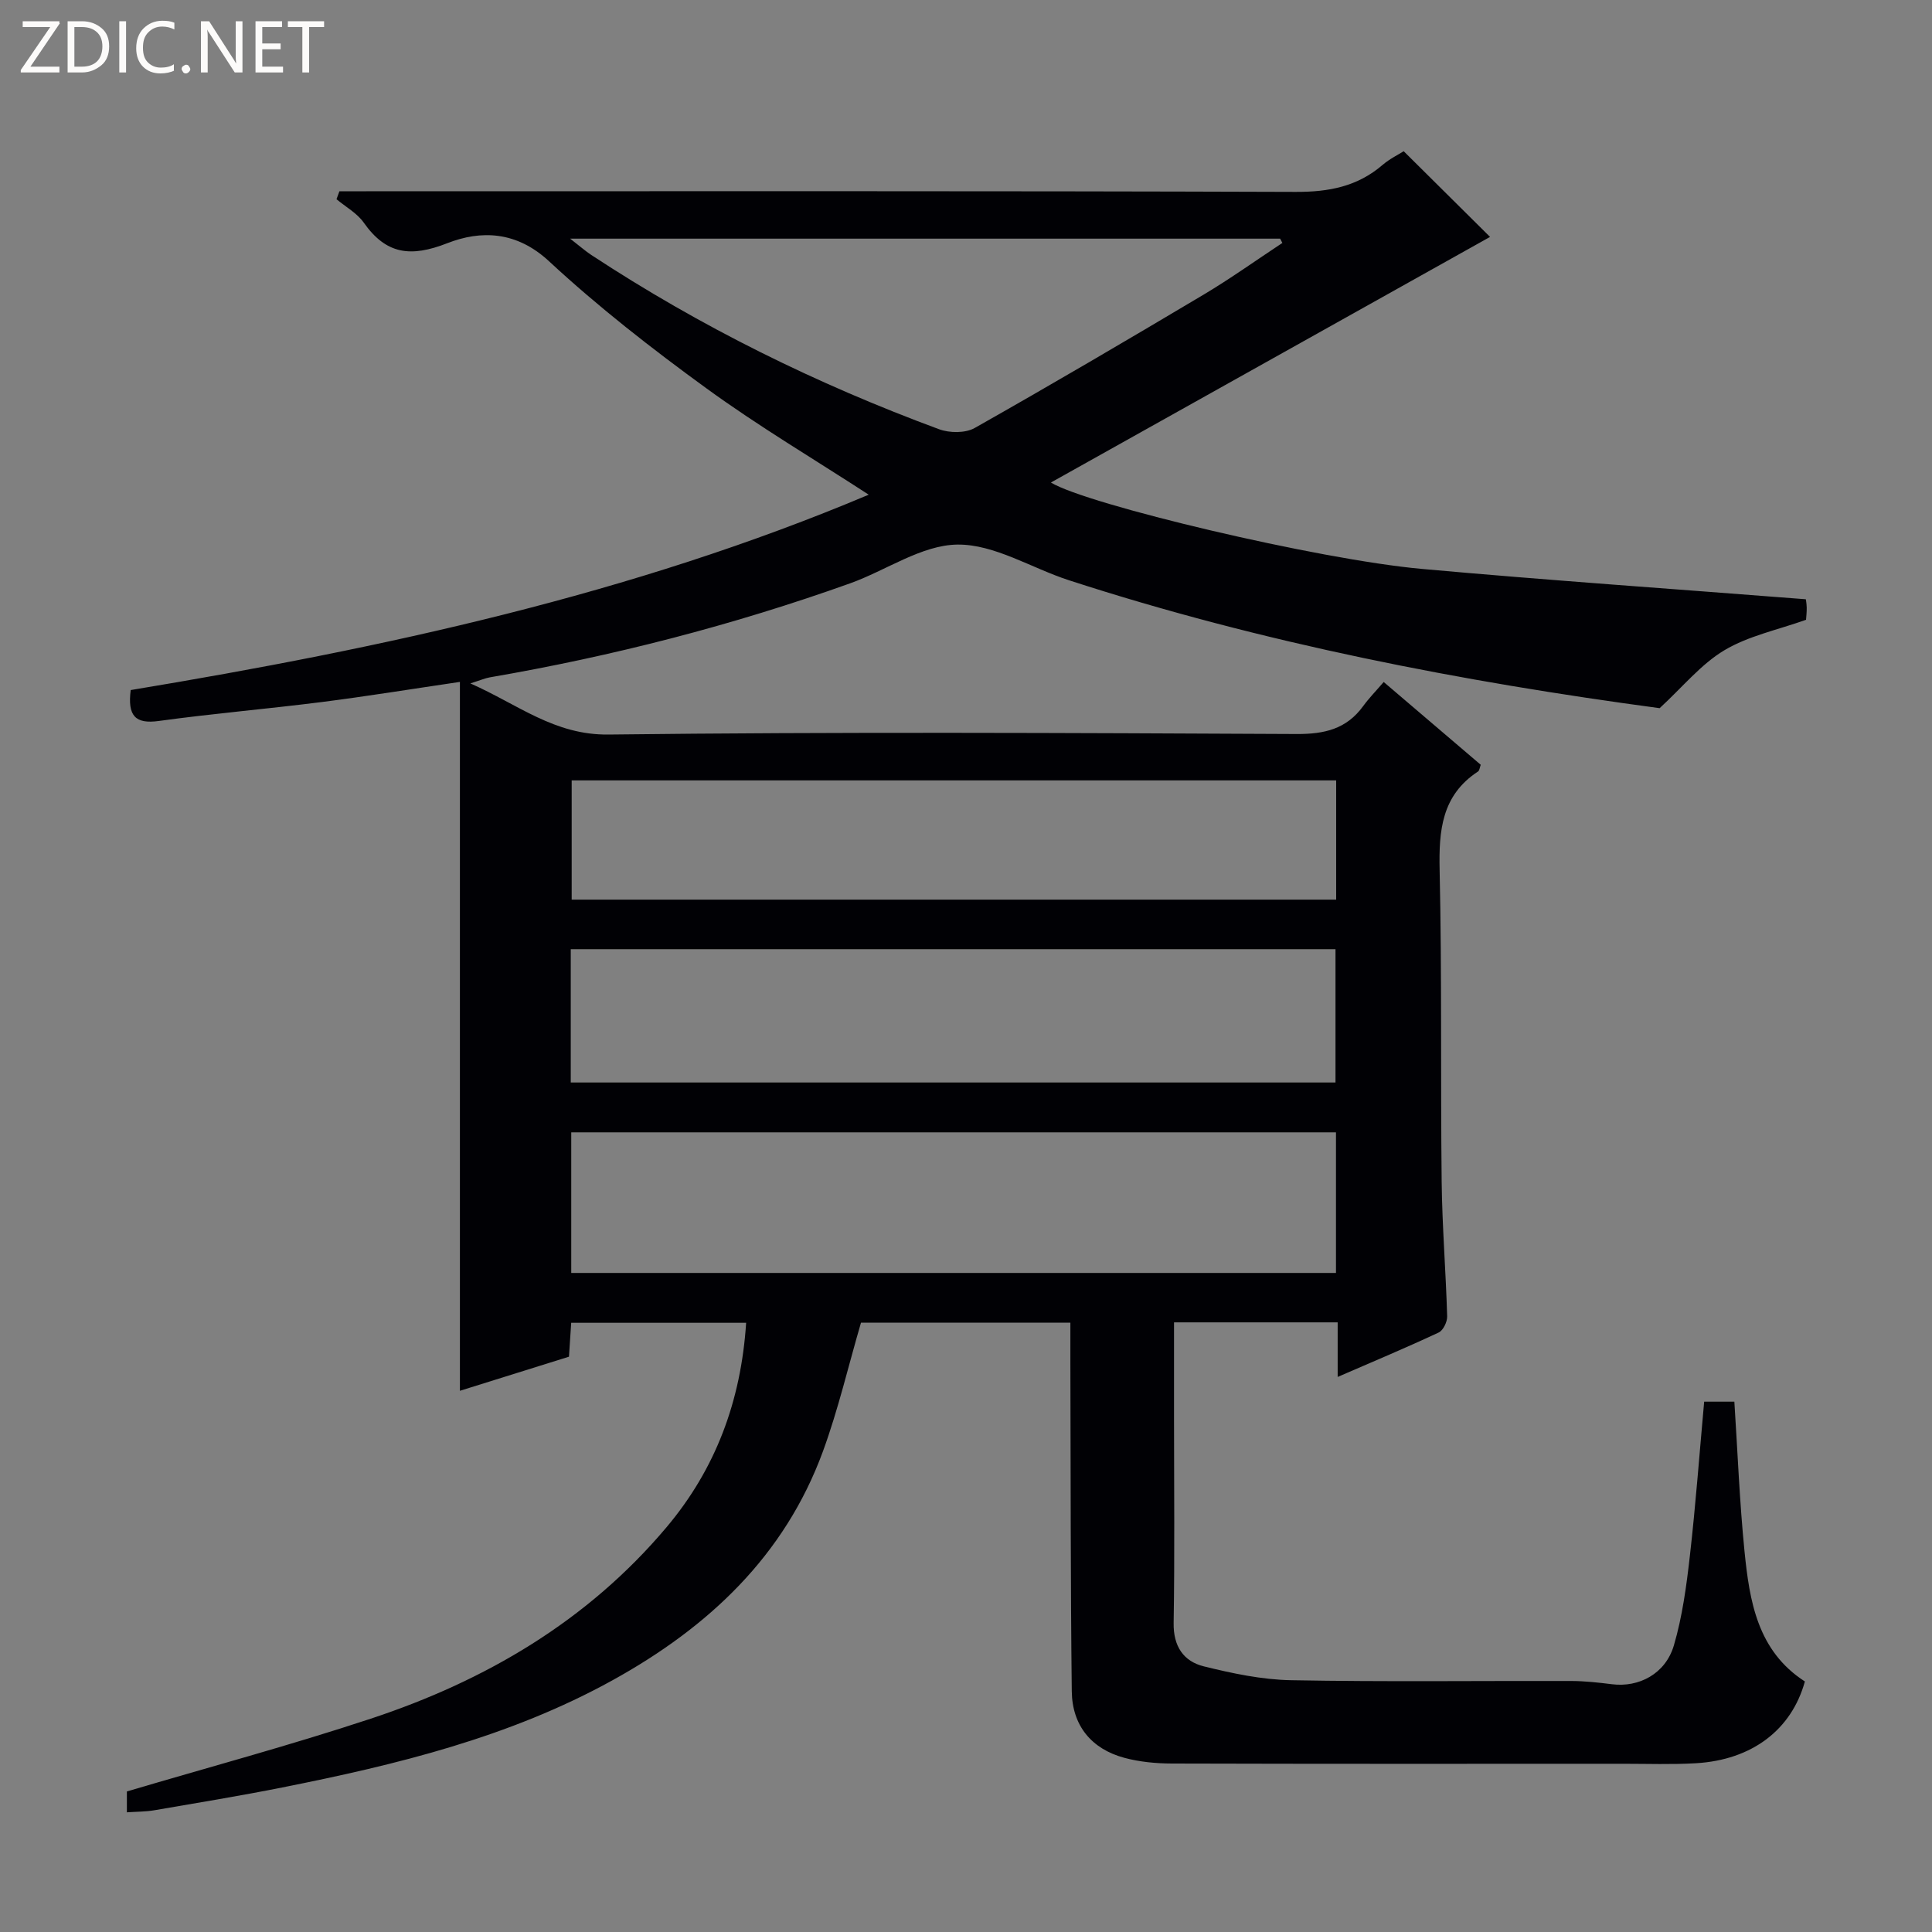 <svg enable-background="new 0 0 400 400" viewBox="0 0 400 400" xmlns="http://www.w3.org/2000/svg"><rect x="0" y="0" width="400" height="400" fill="#808080" stroke="none"/><g fill="#fcfbfa"><path d="m12.4 4.8-6.1 9h6v1.2h-8v-.5l6.1-8.9h-5.7v-1.2h7.6v.4z"/><path d="m14 15v-10.6h3c1.6 0 2.9.5 4 1.4s1.6 2.2 1.6 3.8-.5 3-1.6 3.9-2.4 1.5-4 1.5zm1.4-9.4v8.2h1.6c1.3 0 2.4-.4 3.1-1.1s1.1-1.8 1.1-3.1-.4-2.3-1.2-3-1.8-1-3.1-1z"/><path d="m26.1 4.4v10.6h-1.4v-10.6z"/><path d="m36.1 14.6c-.8.4-1.8.6-2.9.6-1.5 0-2.7-.5-3.6-1.4s-1.4-2.2-1.4-3.8c0-1.7.5-3.1 1.5-4.1s2.3-1.6 3.9-1.6c1 0 1.8.1 2.5.4v1.4c-.8-.4-1.6-.6-2.5-.6-1.2 0-2.1.4-2.9 1.2s-1.1 1.8-1.1 3.2c0 1.3.3 2.3 1 3s1.6 1.1 2.7 1.1c1 0 2-.2 2.7-.7v1.3z"/><path d="m37.6 14.3c0-.2.1-.5.3-.6s.4-.3.6-.3c.3 0 .5.1.6.3s.3.4.3.6-.1.4-.3.6-.4.3-.6.3c-.3 0-.5-.1-.6-.3s-.3-.4-.3-.6z"/><path d="m50.2 15h-1.6l-5.3-8.2c-.2-.2-.3-.5-.4-.7 0 .2.1.7.1 1.5v7.4h-1.4v-10.6h1.7l5.2 8.1c.2.4.4.6.4.7 0-.3-.1-.8-.1-1.5v-7.3h1.4z"/><path d="m58.6 15h-5.7v-10.6h5.5v1.2h-4.1v3.4h3.8v1.2h-3.8v3.6h4.3z"/><path d="m67.1 5.6h-3.1v9.4h-1.4v-9.4h-3v-1.2h7.5z"/></g><path d="m26.27 375.22c0-1.8 0-3.23 0-4.32 16.91-5.01 33.85-9.56 50.48-15.06 23.77-7.86 44.86-20.2 61.23-39.62 10.18-12.08 15.44-26.14 16.5-42.35-12.12 0-23.98 0-36.22 0-.14 2.2-.29 4.47-.46 7.02-7.41 2.32-14.82 4.63-22.58 7.06 0-48.99 0-97.64 0-146.77-10.12 1.49-19.38 3-28.69 4.18-11.2 1.42-22.46 2.37-33.65 3.91-4.85.67-6.5-1.03-5.82-6.4 52.02-8.62 103.73-19.76 152.8-40.45-11.48-7.46-22.9-14.23-33.59-22.01-11.29-8.21-22.39-16.85-32.61-26.33-6.76-6.27-14.13-6.44-21.07-3.72-7.58 2.96-12.64 2.32-17.28-4.27-1.38-1.96-3.73-3.25-5.64-4.84.2-.55.4-1.1.6-1.65h5.54c64.16 0 128.32-.09 192.48.13 6.85.02 12.74-1.11 17.95-5.58 1.49-1.28 3.32-2.16 4.38-2.84 6.25 6.21 12.24 12.15 17.88 17.74-29.98 16.77-60.36 33.76-90.92 50.85 7.32 4.52 55.27 15.95 76.81 17.89 26.29 2.37 52.63 4.18 79.48 6.28-.02-.14.17.8.19 1.74.02.98-.11 1.97-.14 2.51-5.89 2.1-11.92 3.33-16.91 6.31-4.84 2.89-8.6 7.57-13.4 11.99-40.77-5.47-82.11-13.42-122.34-26.5-7.72-2.51-15.38-7.45-23.02-7.37-7.45.08-14.77 5.35-22.26 8.03-24.28 8.68-49.18 15.09-74.59 19.46-.96.17-1.89.58-4.02 1.25 9.92 4.39 17.4 10.72 28.58 10.59 47.49-.57 94.99-.34 142.48-.11 5.77.03 10.34-1.03 13.79-5.78 1.17-1.61 2.58-3.05 4.25-4.99 7 5.97 13.53 11.54 20.09 17.14-.21.55-.25 1.19-.56 1.39-7.54 4.94-8.13 12.23-7.95 20.43.48 21.49.18 42.99.42 64.48.11 9.3.87 18.6 1.14 27.9.03 1.13-.82 2.9-1.75 3.34-6.74 3.15-13.6 6.03-20.92 9.2 0-4.03 0-7.48 0-11.3-11.38 0-22.44 0-33.88 0v20.25c0 14 .15 28-.08 41.99-.08 4.82 2.04 7.94 6.24 8.98 5.91 1.46 12.03 2.76 18.09 2.87 19.32.36 38.66.11 57.99.16 2.81.01 5.62.32 8.41.67 5.59.71 11.1-2.14 12.84-8.04 1.76-5.99 2.6-12.31 3.31-18.54 1.2-10.54 1.98-21.12 2.96-31.92h6.25c.68 10.48 1.08 20.75 2.1 30.96 1.04 10.35 2.68 20.64 12.5 26.97-2.76 10.01-10.97 16.26-22.58 16.93-4.98.29-9.98.11-14.98.11-31.16.01-62.33.04-93.49-.05-3.29-.01-6.68-.33-9.84-1.18-6.8-1.83-10.8-6.66-10.89-13.76-.26-22.66-.22-45.32-.29-67.98-.01-2.64 0-5.29 0-8.36-14.78 0-29.16 0-43.35 0-2.61 8.93-4.71 17.97-7.87 26.62-7.95 21.72-23.76 36.47-43.57 47.42-21.37 11.81-44.74 17.49-68.41 22.2-8.79 1.75-17.64 3.2-26.48 4.72-1.79.3-3.61.28-5.66.42zm92-111.67h158.33c0-9.82 0-19.36 0-29.11-52.91 0-105.49 0-158.33 0zm-.1-39.43h158.33c0-9.54 0-18.6 0-27.6-53 0-105.58 0-158.33 0zm158.47-62.55c-52.99 0-105.69 0-158.28 0v24.69h158.28c0-8.4 0-16.47 0-24.69zm-158.6-112.16c2.09 1.62 3.17 2.58 4.37 3.37 22.59 14.86 46.69 26.73 72.02 36.09 2.17.8 5.44.83 7.37-.26 15.91-8.99 31.67-18.25 47.38-27.6 5.59-3.33 10.89-7.13 16.32-10.71-.15-.3-.31-.59-.46-.89-48.56 0-97.11 0-147 0z" fill="#010105"/></svg>